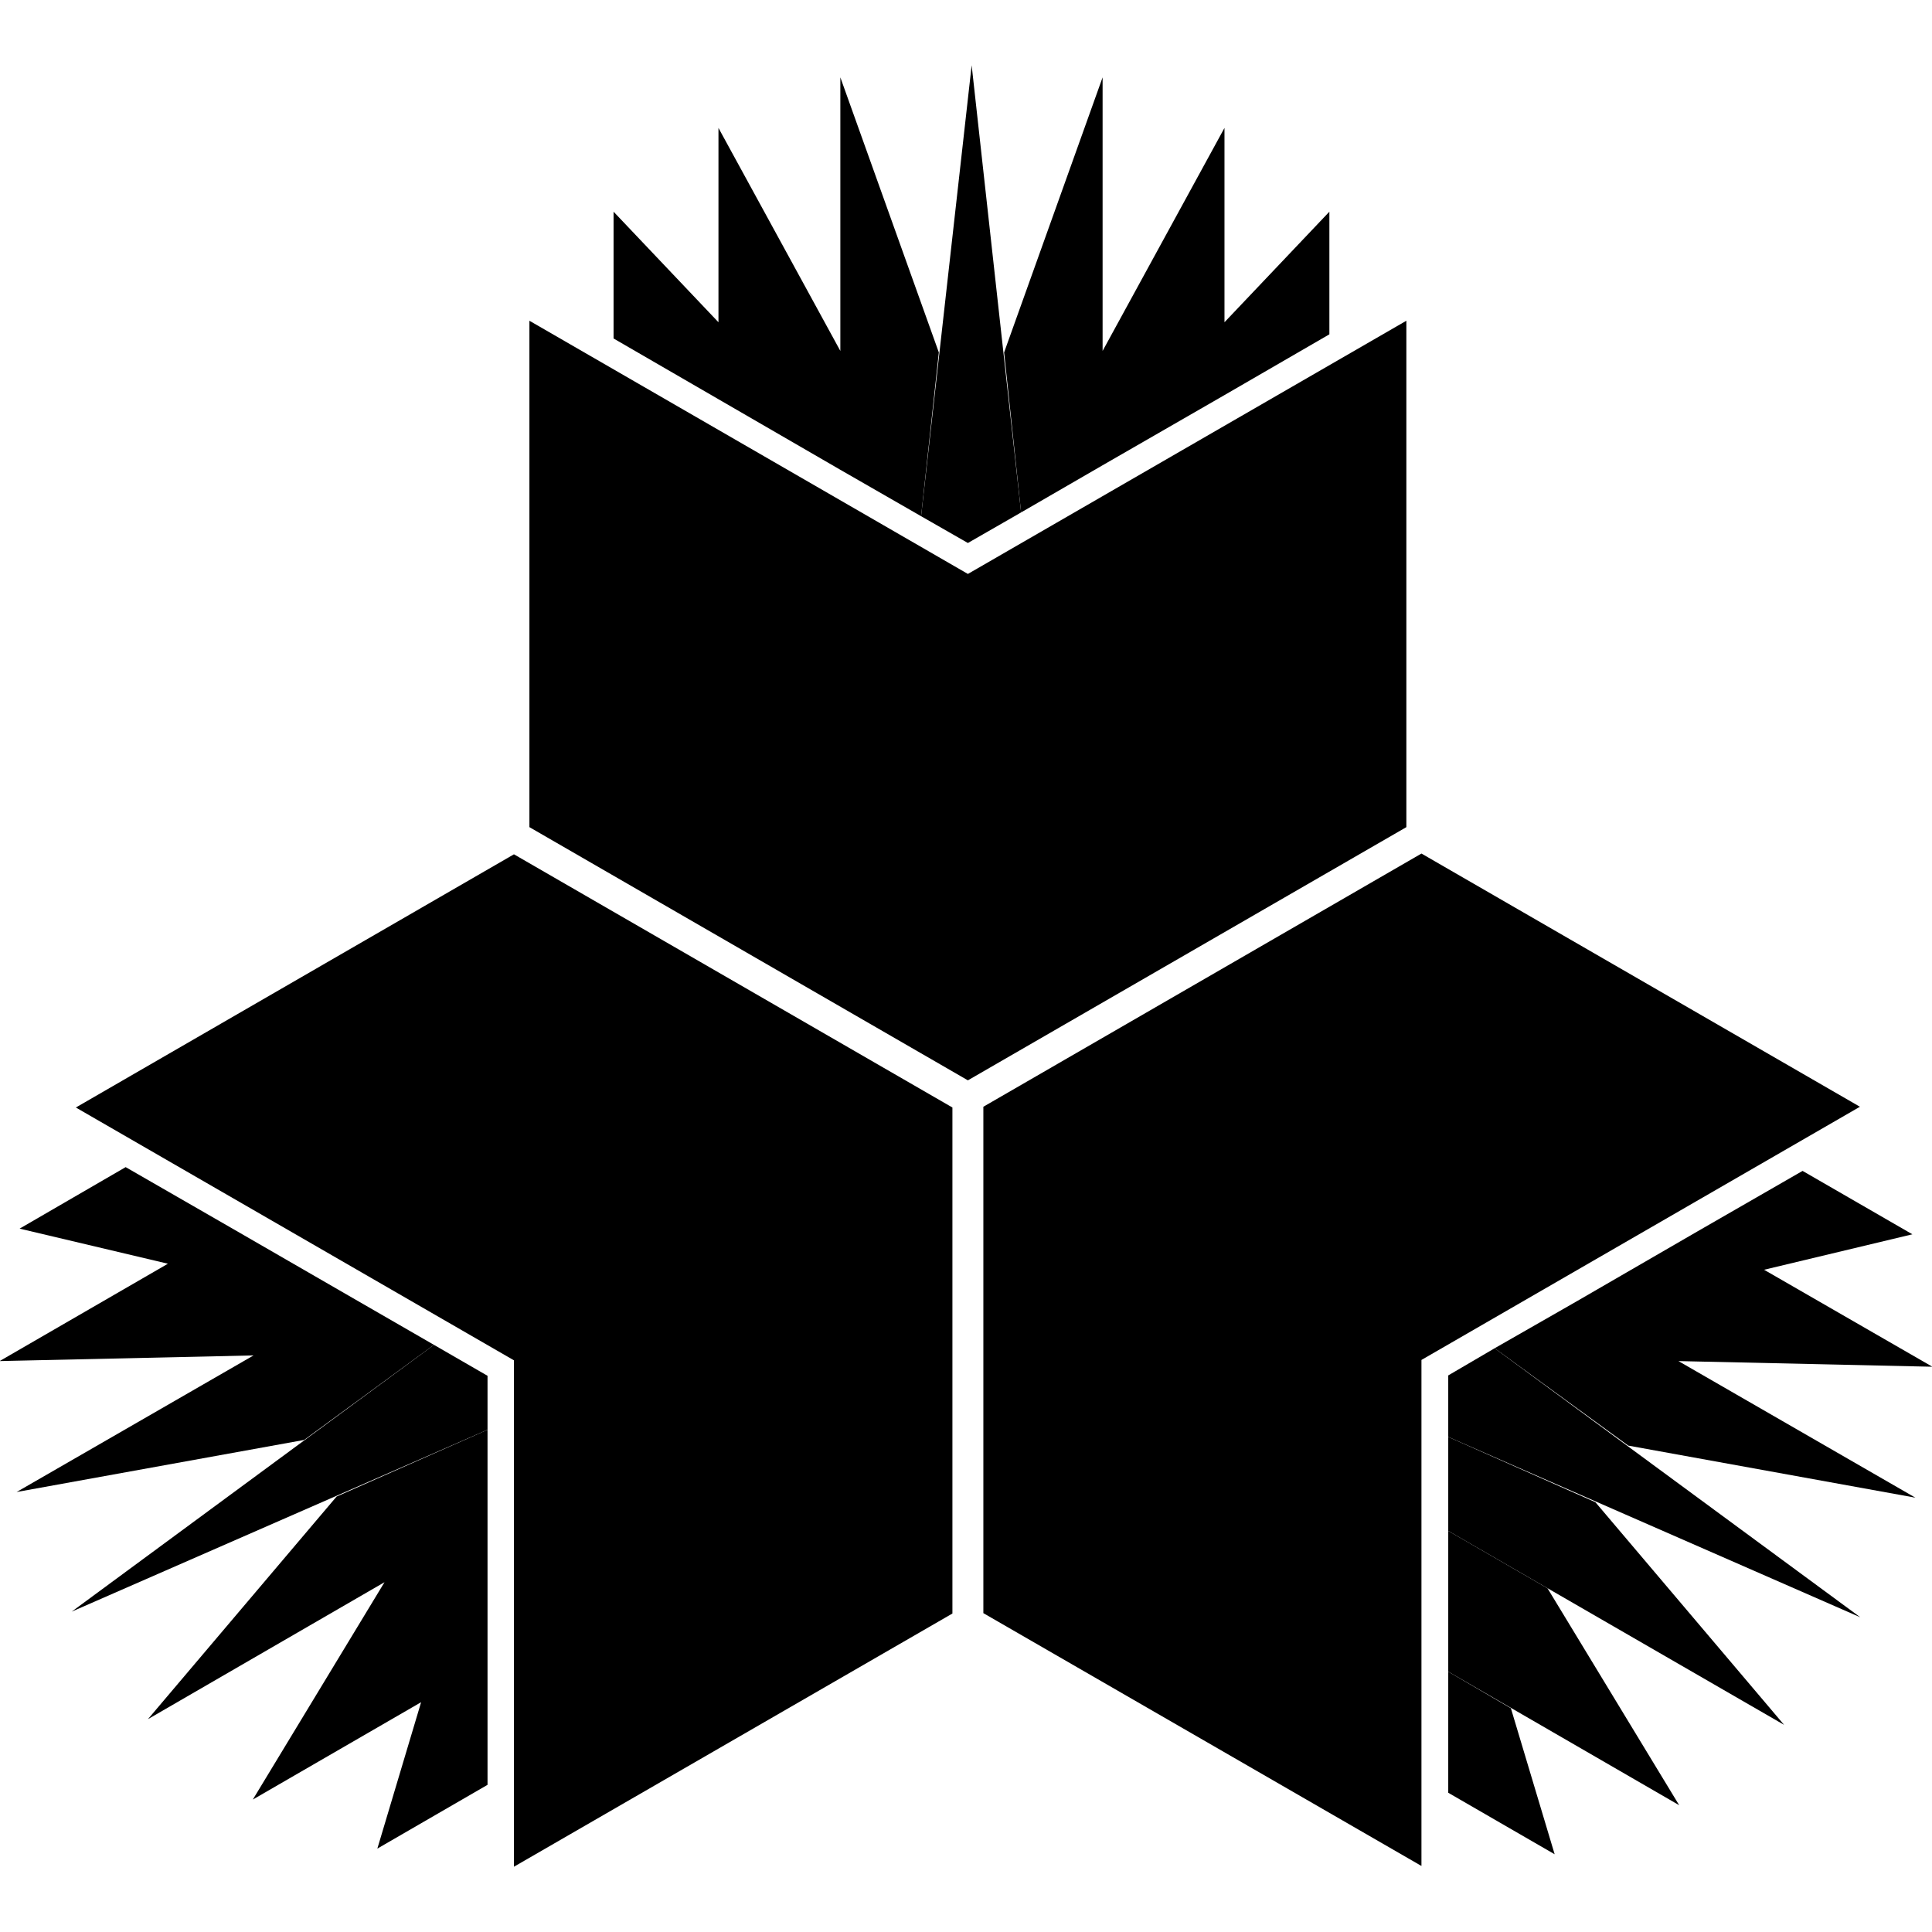 <?xml version="1.0" encoding="utf-8"?>
<!-- Generator: Adobe Illustrator 16.0.0, SVG Export Plug-In . SVG Version: 6.00 Build 0)  -->
<!DOCTYPE svg PUBLIC "-//W3C//DTD SVG 1.1//EN" "http://www.w3.org/Graphics/SVG/1.1/DTD/svg11.dtd">
<svg version="1.1"
	 id="svg2" xmlns:sodipodi="http://sodipodi.sourceforge.net/DTD/sodipodi-0.dtd" xmlns:inkscape="http://www.inkscape.org/namespaces/inkscape" xmlns:rdf="http://www.w3.org/1999/02/22-rdf-syntax-ns#" xmlns:cc="http://creativecommons.org/ns#" xmlns:svg="http://www.w3.org/2000/svg" xmlns:dc="http://purl.org/dc/elements/1.1/" inkscape:export-xdpi="230.97745" inkscape:export-filename="R:\Media\Pictures\Logos\Facebook Home (Clear).png" inkscape:version="0.48.3.1 r9886" inkscape:export-ydpi="230.97745" sodipodi:docname="Facebook Home (Clear).svg"
	 xmlns="http://www.w3.org/2000/svg" xmlns:xlink="http://www.w3.org/1999/xlink" x="0px" y="0px" width="512px" height="512px"
	 viewBox="0 0 512 512" style="enable-background:new 0 0 512 512;" xml:space="preserve">
<g>
	<polygon points="324.5,104.7 352.3,88.6 352.3,56.1 324.5,85.4 324.5,33.9 292.2,93 292.2,20.5 266.1,93.4 270.6,135.8 
		292.2,123.3 	"/>
	<polygon points="222.7,124.5 244.1,136.8 248.8,93.4 222.7,20.5 222.7,93 190.4,33.9 190.4,85.4 162.6,56.1 162.6,89.7 
		190.4,105.8 	"/>
	<polygon points="270.6,135.8 257.5,17.3 244.1,136.8 256.5,143.9 	"/>
	<polygon points="372.7,85 256.5,152.1 140.3,85 140.3,219.2 256.5,286.3 372.7,219.2 	"/>
	<polygon points="412,491.4 400.4,452.7 383.8,443 383.8,475.1 	"/>
	<polygon points="445,478.4 410.1,420.9 383.8,405.7 383.8,443 	"/>
	<polygon points="472.8,457.1 422.8,398.1 383.8,380.8 383.8,405.7 	"/>
	<polygon points="507.6,396.9 444.8,360.7 512.1,362.2 467.5,336.5 506.8,327.1 477.7,310.3 449.9,326.3 417.6,345 396.1,357.3 
		431.5,383.1 	"/>
	<polygon points="383.8,380.8 493,428.6 396.1,357.3 383.8,364.5 	"/>
	<polygon points="376.7,226.2 260.6,293.3 260.6,427.5 376.7,494.5 376.7,360.4 492.9,293.3 	"/>
	<polygon points="61.1,325.3 33.3,309.3 5.2,325.6 44.5,334.9 -0.1,360.7 67.2,359.2 4.4,395.4 80.6,381.6 115,356.4 93.5,344 	"/>
	<polygon points="39.2,455.6 101.9,419.3 67,476.9 111.6,451.1 100,489.9 129.2,473 129.2,441 129.2,403.6 129.2,378.9 89.2,396.6 	
		"/>
	<polygon points="19,427.1 129.2,378.9 129.2,364.6 115,356.4 	"/>
	<polygon points="20.1,293.5 136.2,360.5 136.2,494.7 252.4,427.6 252.4,293.5 136.2,226.4 	"/>
</g>
</svg>
